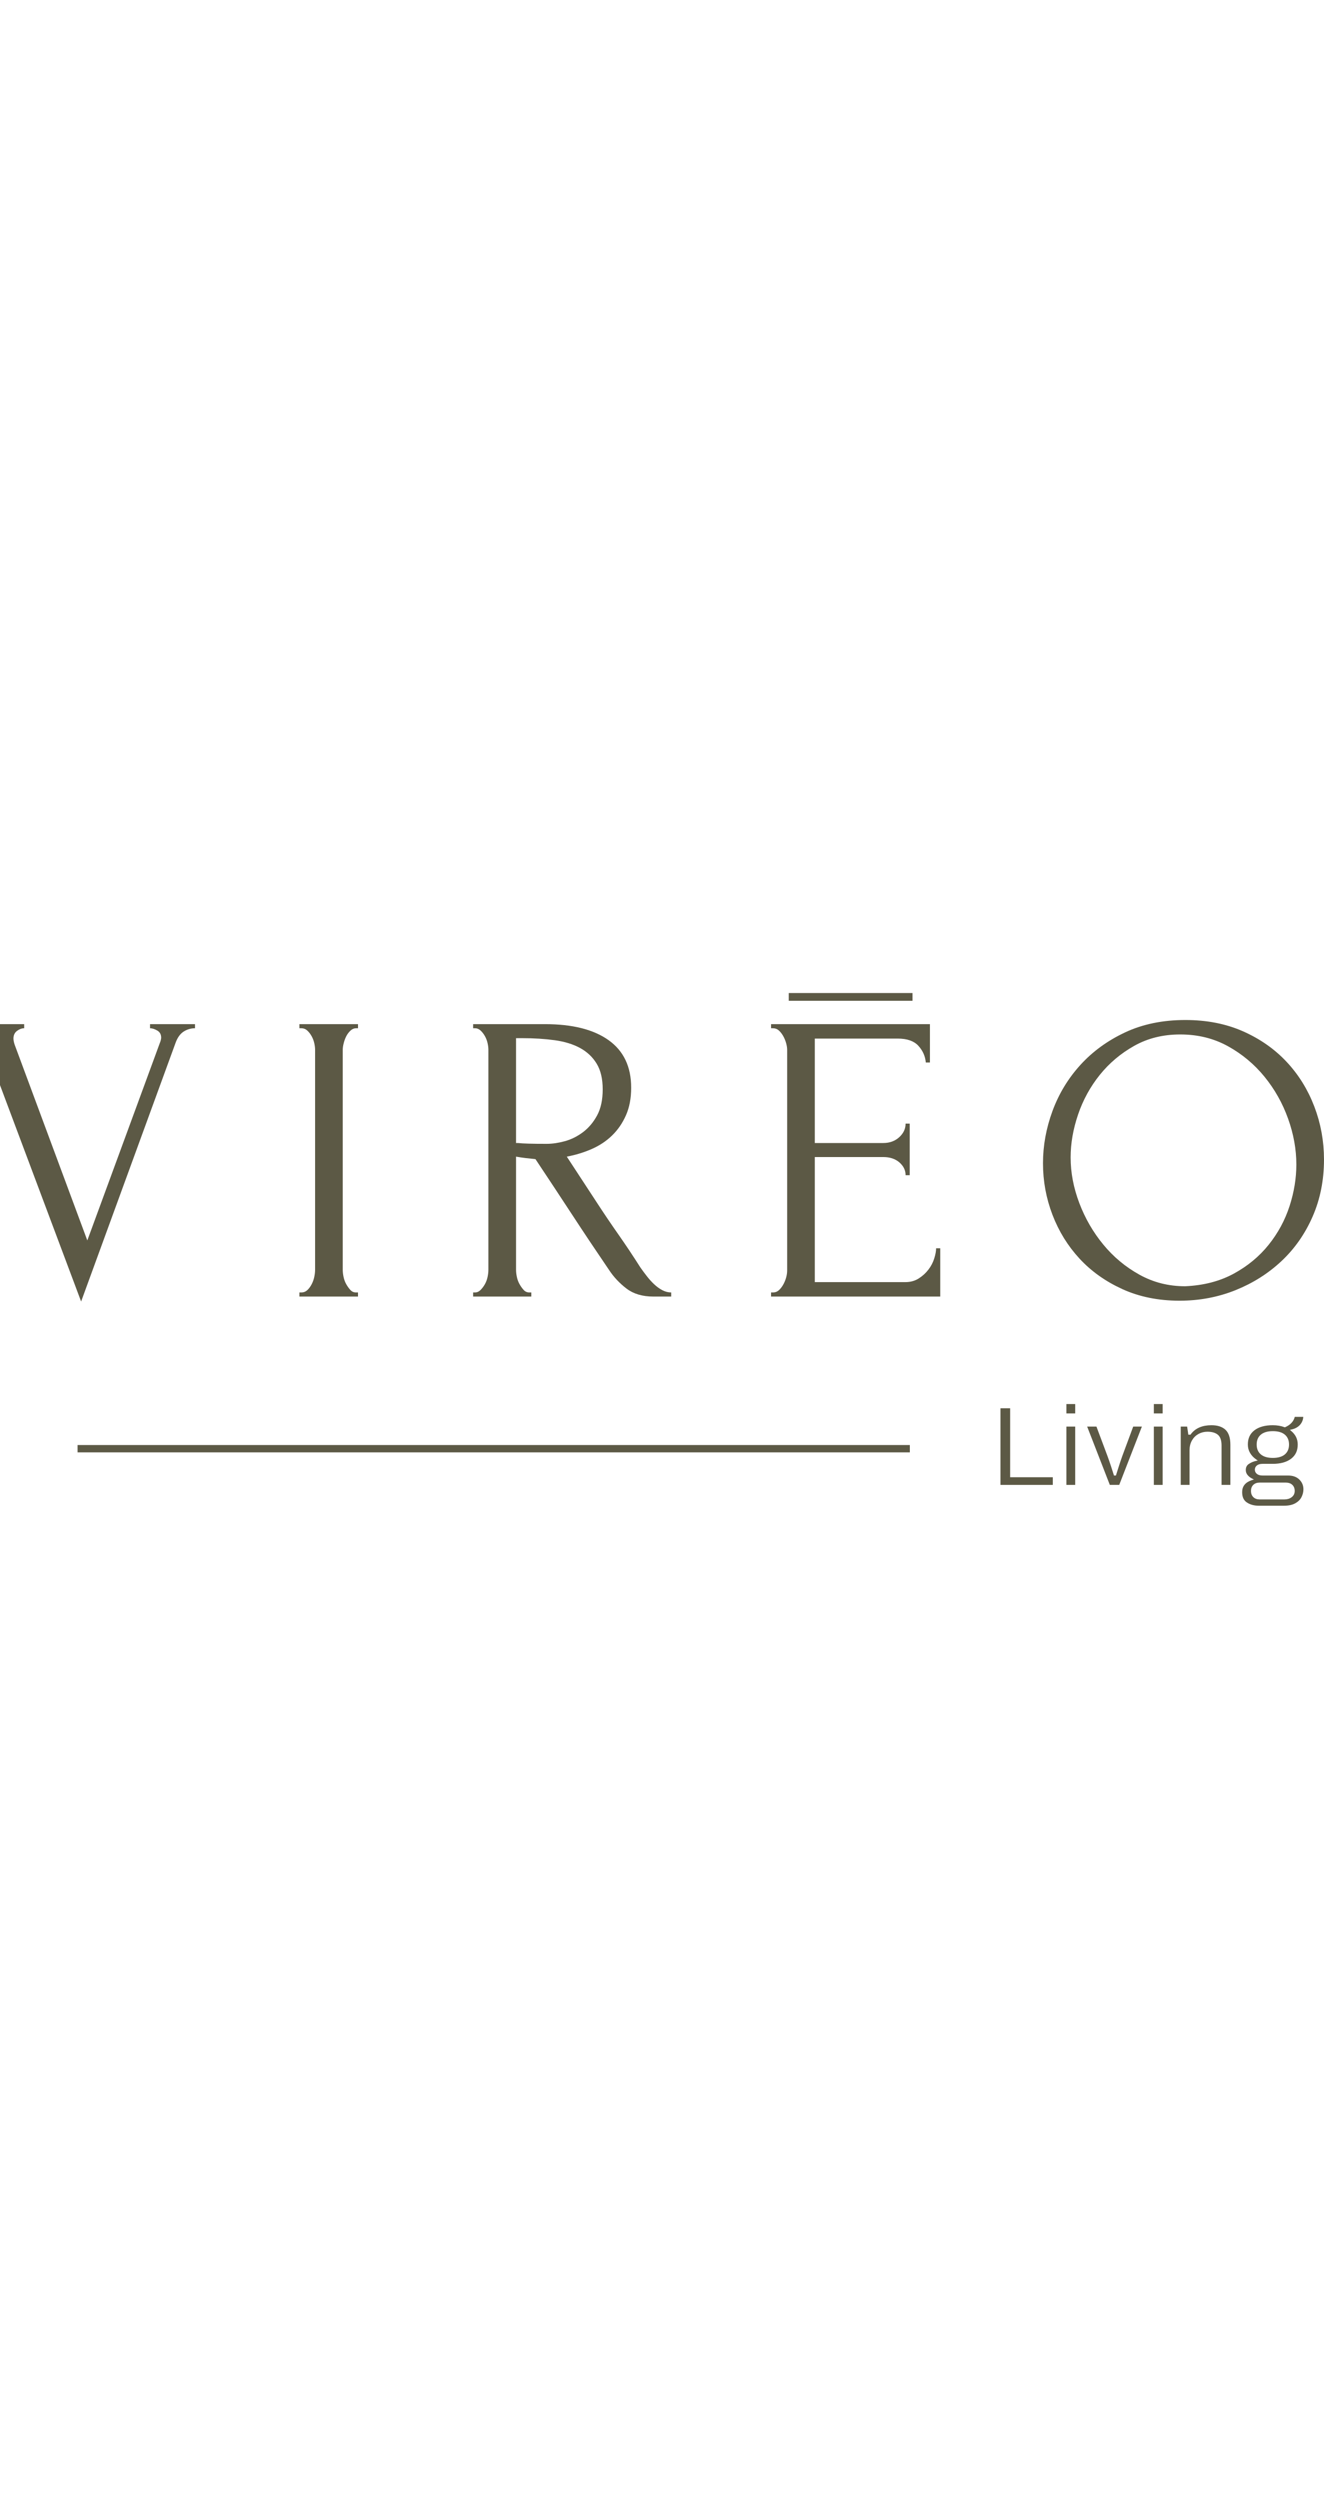 <svg width="150" height="100%" class="h-8" viewBox="0 0 731 283" fill="none" xmlns="http://www.w3.org/2000/svg">
<path d="M502.337 249.461H42.828V253.512H502.337V249.461Z" fill="#5C5945"/>
<path d="M557.721 229.179H552.38V271.469H581.266V267.239H557.721V229.179Z" fill="#5C5945"/>
<path d="M593.638 226.849H588.768V232.02H593.638V226.849Z" fill="#5C5945"/>
<path d="M593.638 239.28H588.768V271.469H593.638V239.28Z" fill="#5C5945"/>
<path d="M616.232 265.938L616.121 266.294H615.033L614.926 265.93C614.705 265.179 614.218 263.647 613.459 261.341C612.699 259.022 612.026 257.072 611.46 255.553L605.364 239.28H600.236L612.75 271.469H617.941L630.458 239.28H625.663L619.634 255.549C619.017 257.249 618.345 259.248 617.636 261.495C616.92 263.742 616.453 265.222 616.232 265.938Z" fill="#5C5945"/>
<path d="M641.924 239.28H637.054V271.469H641.924V239.28Z" fill="#5C5945"/>
<path d="M641.924 226.849H637.054V232.02H641.924V226.849Z" fill="#5C5945"/>
<path d="M668.85 238.525C663.734 238.525 659.889 240.218 657.42 243.557L657.27 243.763H656.106L655.438 239.28H651.901V271.469H656.772V252.344C656.772 250.291 657.223 248.463 658.109 246.916C658.996 245.373 660.21 244.174 661.717 243.347C663.217 242.528 664.874 242.117 666.643 242.117C669.12 242.117 671.051 242.675 672.384 243.779C673.749 244.91 674.441 246.896 674.441 249.693V271.469H679.311V249.313C679.311 245.523 678.409 242.746 676.629 241.064C674.84 239.379 672.221 238.525 668.85 238.525Z" fill="#5C5945"/>
<path d="M717.383 268.518C715.888 267.042 713.806 266.294 711.188 266.294H697.076C695.763 266.294 694.721 266.005 693.986 265.432C693.214 264.826 692.822 264.032 692.822 263.078C692.822 262.117 693.214 261.321 693.986 260.719C694.718 260.146 695.758 259.853 697.076 259.853H702.694C706.975 259.853 710.393 258.9 712.849 257.02C715.306 255.149 716.497 252.589 716.497 249.191C716.497 246.204 715.33 243.771 712.936 241.749L712.154 241.088L713.151 240.867C715.128 240.432 716.712 239.53 717.859 238.193C718.891 236.986 719.464 235.55 719.559 233.916H714.871C714.25 236.405 712.474 238.32 709.586 239.617L709.396 239.701L709.202 239.629C707.268 238.897 705.08 238.525 702.694 238.525C698.413 238.525 695.007 239.479 692.566 241.354C690.137 243.229 688.954 245.793 688.954 249.192C688.954 250.861 689.357 252.412 690.156 253.797C690.96 255.193 692.079 256.388 693.484 257.358L694.433 258.01L693.309 258.268C691.905 258.588 690.604 259.158 689.432 259.957C688.344 260.704 687.814 261.785 687.814 263.264C687.814 264.273 688.126 265.179 688.74 265.947C689.38 266.746 690.215 267.414 691.216 267.924L692.293 268.474L691.146 268.854C687.553 270.053 685.809 272.209 685.809 275.446C685.809 278.147 686.663 280.019 688.423 281.174C690.228 282.357 692.395 282.954 694.868 282.954H709.048C711.489 282.954 713.53 282.507 715.121 281.629C716.695 280.759 717.855 279.619 718.558 278.246C719.279 276.846 719.643 275.374 719.643 273.866C719.642 271.785 718.882 269.989 717.383 268.518ZM693.823 249.191C693.823 246.857 694.602 245.017 696.145 243.724C697.66 242.45 699.884 241.805 702.757 241.805C705.629 241.805 707.856 242.45 709.372 243.724C710.915 245.017 711.694 246.857 711.694 249.191C711.694 251.521 710.915 253.361 709.372 254.658C707.857 255.932 705.629 256.577 702.757 256.577C699.884 256.577 697.661 255.932 696.145 254.658C694.602 253.361 693.823 251.521 693.823 249.191ZM713.166 278.242C712.093 279.068 710.752 279.488 709.178 279.488H695.402C693.982 279.488 692.826 279.057 691.968 278.202C691.113 277.348 690.682 276.208 690.682 274.812C690.682 273.419 691.113 272.288 691.968 271.453C692.83 270.622 693.986 270.203 695.402 270.203H710.048C711.464 270.203 712.627 270.622 713.506 271.445C714.389 272.283 714.835 273.414 714.835 274.812C714.835 276.236 714.273 277.391 713.166 278.242Z" fill="#5C5945"/>
<path d="M7.428 25.137C7.428 26.049 7.656 27.188 8.111 28.555L48.209 136.546L88.306 27.416C88.456 27.113 88.609 26.658 88.762 26.049C88.911 25.444 88.99 24.988 88.99 24.682C88.99 22.859 88.267 21.531 86.825 20.695C85.38 19.862 84.052 19.442 82.838 19.442V17.164H107.672V19.442C105.393 19.442 103.303 20.051 101.406 21.264C99.505 22.482 98.024 24.532 96.963 27.416L44.79 170.264L-8.52 28.099C-9.431 25.821 -10.763 23.849 -12.507 22.176C-14.255 20.507 -16.42 19.595 -19 19.442V17.164H13.351V19.442C11.985 19.442 10.653 19.937 9.364 20.923C8.072 21.912 7.428 23.315 7.428 25.137Z" fill="#5C5945"/>
<path d="M165.31 17.164H197.662V19.442H196.523C195.458 19.442 194.472 19.862 193.56 20.695C192.65 21.531 191.888 22.517 191.282 23.656C190.673 24.796 190.178 26.088 189.801 27.53C189.42 28.975 189.231 30.227 189.231 31.289V152.721C189.231 153.938 189.38 155.266 189.687 156.708C189.99 158.153 190.484 159.481 191.168 160.695C191.851 161.912 192.61 162.973 193.446 163.884C194.279 164.796 195.304 165.252 196.522 165.252H197.661V167.53H165.309V165.252H166.448C167.662 165.252 168.726 164.835 169.638 163.999C170.549 163.166 171.347 162.101 172.03 160.809C172.713 159.52 173.204 158.154 173.51 156.708C173.813 155.266 173.966 153.939 173.966 152.722V31.289C173.966 30.228 173.813 29.011 173.51 27.643C173.204 26.277 172.713 24.988 172.03 23.77C171.346 22.556 170.549 21.531 169.638 20.694C168.726 19.861 167.662 19.441 166.448 19.441H165.309V17.164H165.31Z" fill="#5C5945"/>
<path d="M292.208 165.252H293.347V167.53H261.224V165.252H262.363C263.423 165.252 264.414 164.796 265.324 163.885C266.236 162.973 267.033 161.912 267.717 160.695C268.4 159.481 268.892 158.153 269.197 156.708C269.5 155.266 269.653 153.938 269.653 152.721V31.289C269.653 30.228 269.5 29.011 269.197 27.643C268.892 26.277 268.4 24.988 267.717 23.77C267.034 22.556 266.236 21.531 265.324 20.694C264.414 19.861 263.423 19.441 262.363 19.441H261.224V17.163H300.865C316.051 17.163 327.785 20.125 336.065 26.048C344.342 31.972 348.482 40.708 348.482 52.249C348.482 58.023 347.531 63.071 345.634 67.4C343.733 71.728 341.191 75.452 338.001 78.563C334.812 81.678 331.053 84.184 326.724 86.081C322.396 87.982 317.799 89.385 312.941 90.296L329.344 115.357C333.292 121.433 337.318 127.396 341.42 133.241C345.521 139.09 349.542 145.127 353.495 151.353C354.556 152.874 355.734 154.468 357.026 156.138C358.315 157.812 359.682 159.328 361.127 160.695C362.569 162.062 364.089 163.165 365.684 163.998C367.279 164.835 368.909 165.251 370.582 165.251V167.529H360.785C354.709 167.529 349.736 166.048 345.863 163.087C341.99 160.125 338.762 156.672 336.181 152.721C329.346 142.696 322.546 132.523 315.79 122.192C309.03 111.865 302.309 101.688 295.627 91.663C293.955 91.513 292.171 91.321 290.274 91.094C288.373 90.866 286.59 90.603 284.92 90.297V152.722C284.92 153.939 285.069 155.267 285.375 156.708C285.678 158.154 286.172 159.482 286.856 160.695C287.54 161.913 288.297 162.974 289.134 163.885C289.966 164.796 290.991 165.252 292.208 165.252ZM284.918 24.91V82.779H286.057C287.27 82.932 289.207 83.046 291.866 83.121C294.522 83.199 297.825 83.234 301.777 83.234C304.967 83.234 308.344 82.743 311.915 81.753C315.483 80.767 318.825 79.098 321.94 76.741C325.051 74.388 327.636 71.313 329.686 67.514C331.736 63.719 332.762 58.935 332.762 53.161C332.762 47.391 331.659 42.681 329.458 39.036C327.254 35.391 324.218 32.507 320.345 30.379C316.472 28.254 311.802 26.812 306.333 26.05C300.865 25.292 294.864 24.911 288.335 24.911L284.918 24.91Z" fill="#5C5945"/>
<path d="M425.715 165.252H426.854C428.068 165.252 429.132 164.835 430.044 163.999C430.955 163.166 431.753 162.141 432.436 160.924C433.12 159.71 433.65 158.418 434.031 157.051C434.408 155.683 434.601 154.395 434.601 153.177V31.289C434.601 30.228 434.408 29.011 434.031 27.643C433.65 26.277 433.12 24.988 432.436 23.77C431.753 22.556 430.955 21.531 430.044 20.694C429.133 19.861 428.068 19.441 426.854 19.441H425.715V17.163H513.429V38.35H511.151C510.844 34.858 509.477 31.782 507.049 29.124C504.618 26.468 500.819 25.137 495.658 25.137H449.865V82.777H487.685C491.177 82.777 494.1 81.716 496.456 79.587C498.809 77.462 499.988 74.956 499.988 72.069H502.266V100.548H499.988C499.988 97.814 498.848 95.461 496.57 93.485C494.292 91.513 491.33 90.523 487.685 90.523H449.865V159.556H499.759C502.642 159.556 505.149 158.872 507.277 157.505C509.403 156.138 511.187 154.507 512.631 152.606C514.073 150.708 515.137 148.659 515.821 146.455C516.504 144.255 516.845 142.393 516.845 140.873H519.124V167.529H425.715V165.252Z" fill="#5C5945"/>
<path d="M654.45 14.886C666.297 14.886 676.926 16.976 686.346 21.151C695.762 25.33 703.775 30.947 710.382 38.01C716.989 45.072 722.076 53.275 725.647 62.615C729.214 71.956 731 81.717 731 91.891C731 103.282 728.911 113.762 724.735 123.331C720.555 132.9 714.824 141.102 707.534 147.936C700.243 154.771 691.774 160.125 682.131 163.998C672.484 167.872 662.195 169.808 651.26 169.808C639.562 169.808 629.047 167.679 619.706 163.429C610.365 159.178 602.466 153.557 596.012 146.57C589.554 139.585 584.581 131.533 581.089 122.42C577.594 113.307 575.85 103.816 575.85 93.941C575.85 84.222 577.594 74.615 581.089 65.121C584.581 55.63 589.707 47.161 596.468 39.718C603.224 32.278 611.465 26.276 621.187 21.72C630.906 17.164 641.995 14.886 654.45 14.886ZM654.336 161.835C664.531 161.379 673.47 159.065 681.156 154.886C688.838 150.711 695.267 145.396 700.443 138.938C705.615 132.485 709.456 125.383 711.97 117.636C714.48 109.89 715.736 102.222 715.736 94.626C715.736 86.275 714.212 77.845 711.168 69.337C708.125 60.833 703.789 53.126 698.161 46.212C692.53 39.303 685.798 33.682 677.963 29.353C670.124 25.024 661.339 22.86 651.599 22.86C642.165 22.86 633.717 24.949 626.264 29.125C618.806 33.305 612.451 38.659 607.205 45.188C601.954 51.72 597.961 59.01 595.223 67.059C592.481 75.112 591.114 83.007 591.114 90.753C591.114 99.108 592.709 107.499 595.905 115.929C599.102 124.358 603.513 131.99 609.144 138.825C614.776 145.659 621.433 151.206 629.115 155.456C636.797 159.709 645.205 161.835 654.336 161.835Z" fill="#5C5945"/>
<path d="M503.813 0H435.483V4.276H503.813V0Z" fill="#5C5945"/>
</svg>
